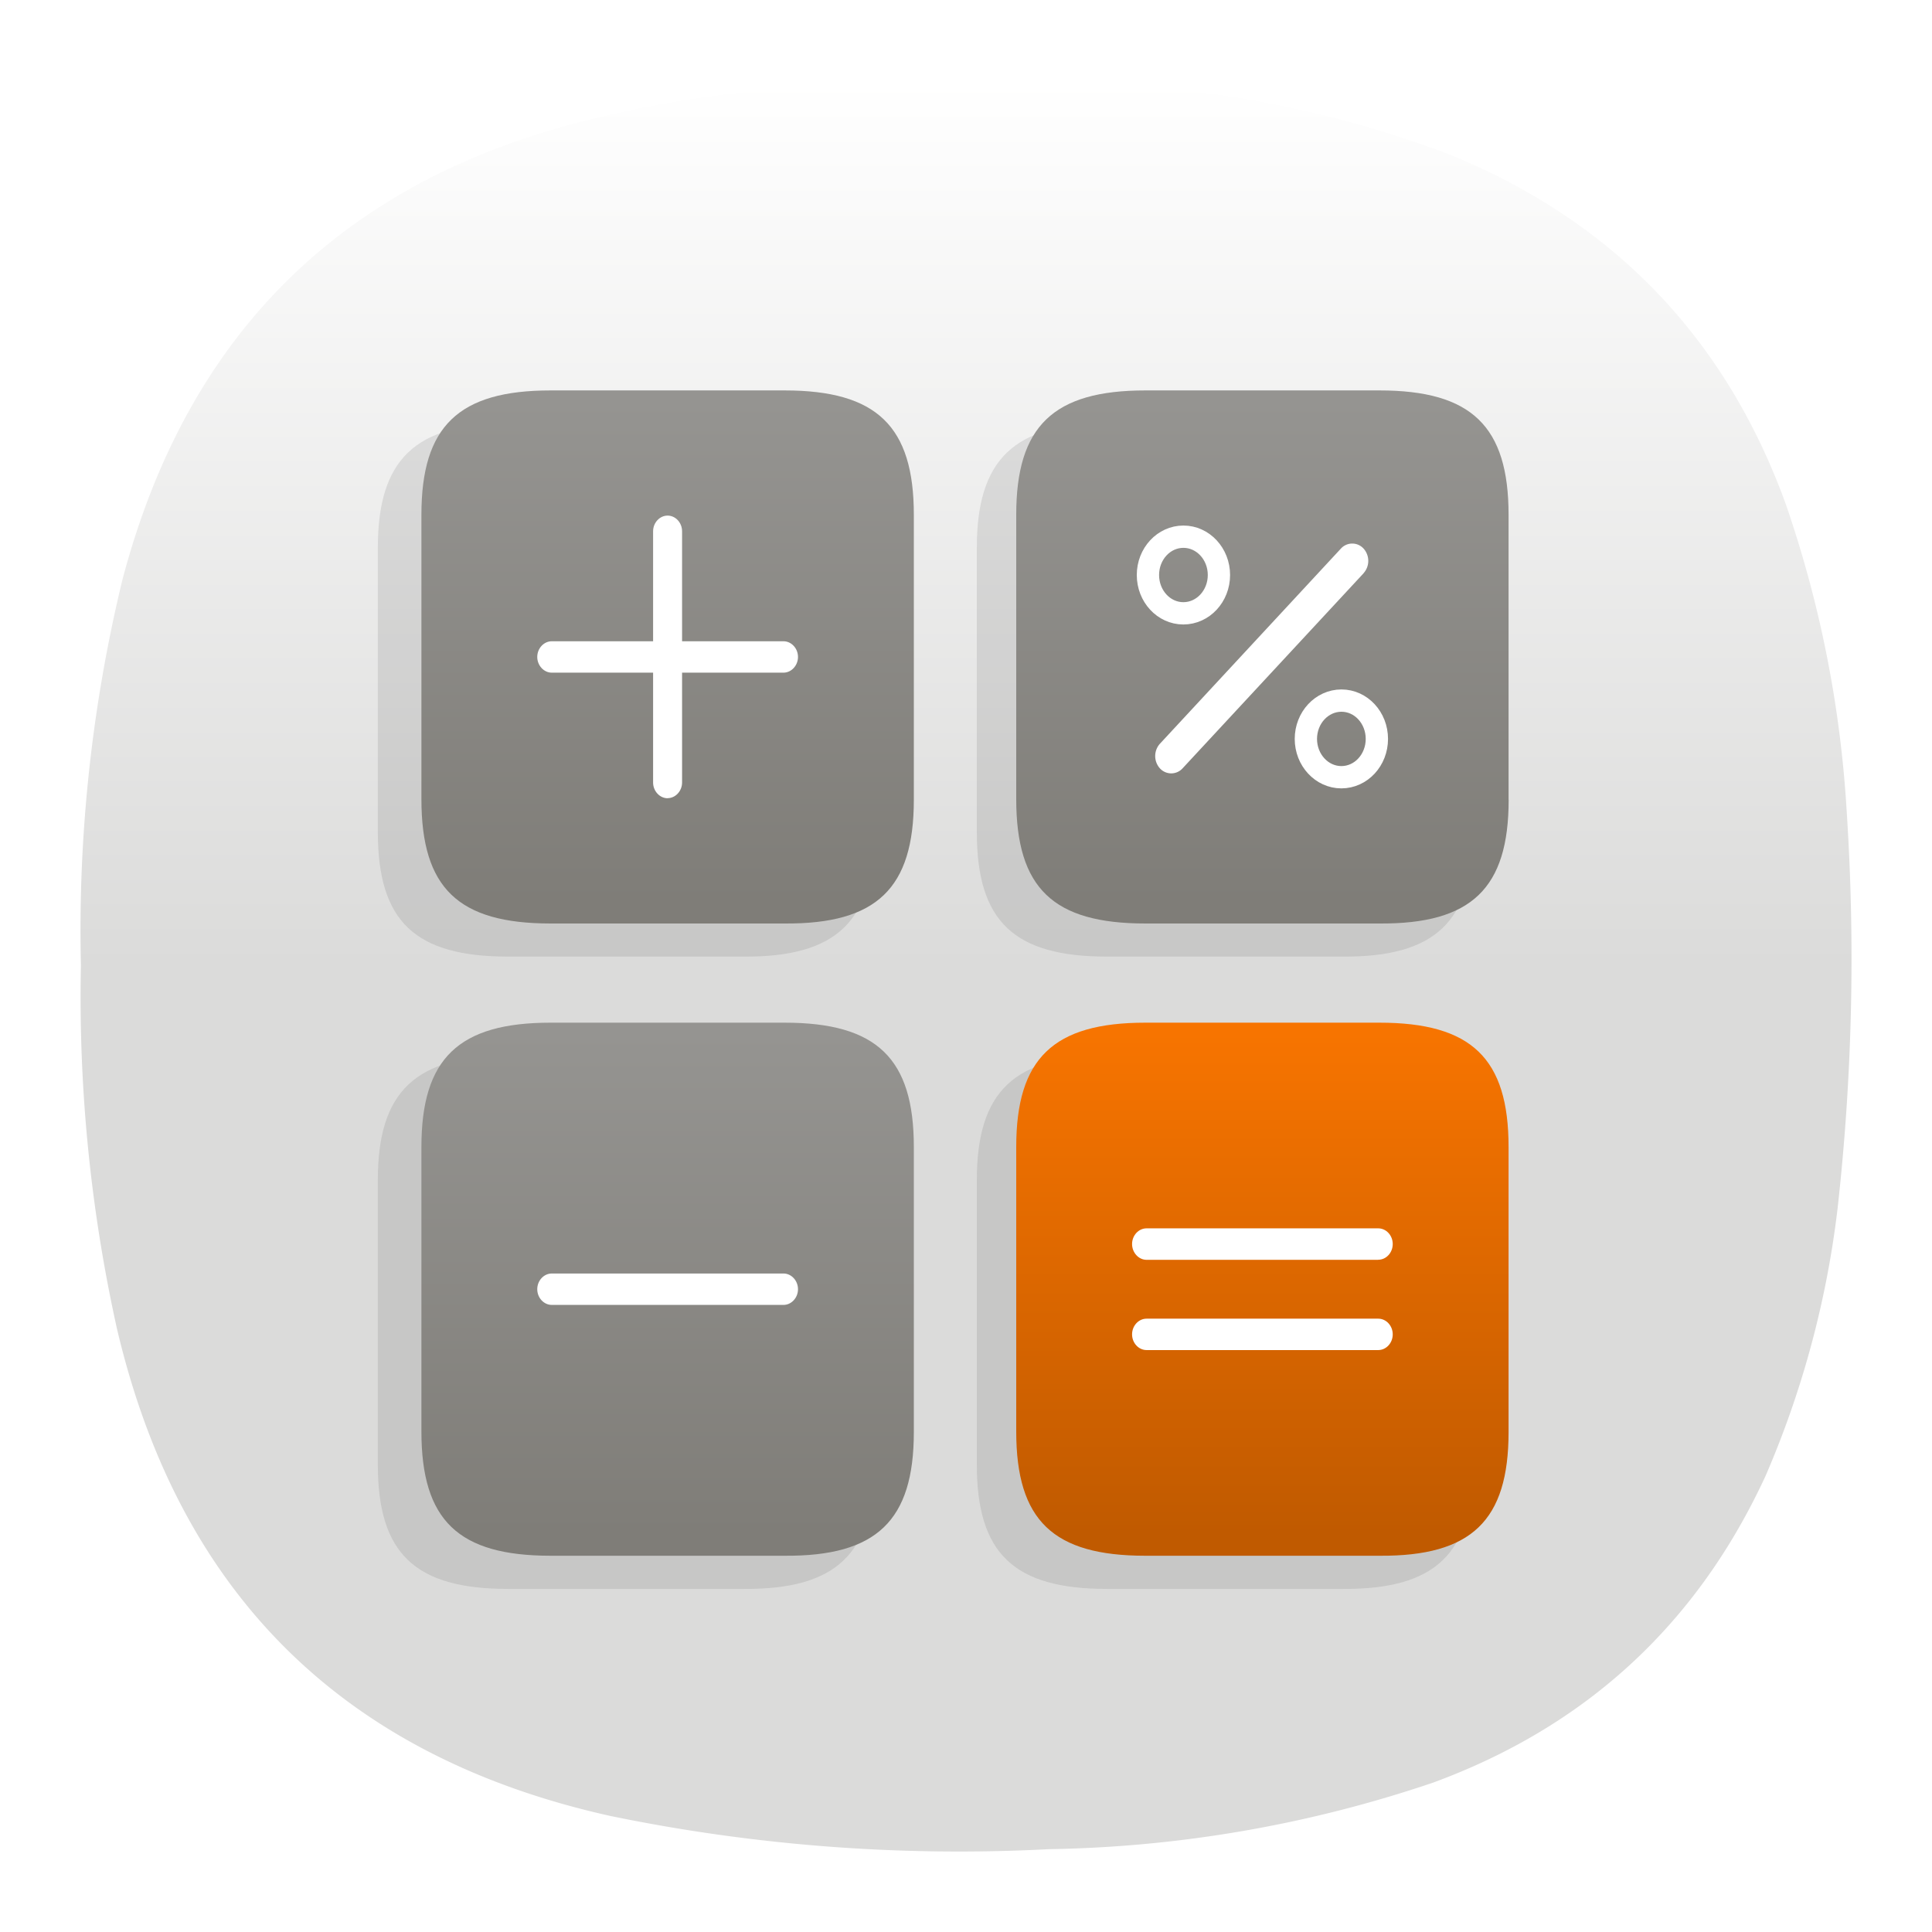 <svg xmlns="http://www.w3.org/2000/svg" width="24" height="24" fill="none"><path fill="url(#a)" fill-rule="evenodd" d="M9.596 1.114c.12 0 .234-.014.344-.046a31.627 31.627 0 0 1 4.307.011c1.301.102 2.561.384 3.78.848 2.025.833 3.412 2.28 4.158 4.339.427 1.24.679 2.514.756 3.824a27.94 27.94 0 0 1-.114 4.923 11.885 11.885 0 0 1-.894 3.32c-.85 1.843-2.229 3.114-4.135 3.813a15.624 15.624 0 0 1-4.765.825 21.423 21.423 0 0 1-5.453-.413c-3.312-.737-5.354-2.756-6.128-6.056a19.047 19.047 0 0 1-.447-4.511 18.49 18.49 0 0 1 .515-4.786c.812-3.086 2.77-4.998 5.877-5.736a13.953 13.953 0 0 1 2.199-.355Z" clip-rule="evenodd"/><g style="stroke-width:.996;fill:#1a1a1a;opacity:.15;fill-opacity:1"><g filter="url(#b)" opacity=".7" style="stroke-width:.996;fill:#1a1a1a;fill-opacity:1" transform="matrix(1.007 0 0 1 -.724 .038)"><path fill="#000" fill-opacity=".432" d="M11.497 10.31V6.767c0-1.1-.46-1.544-1.605-1.544H6.985c-1.144 0-1.605.445-1.605 1.544v3.534c0 1.107.46 1.544 1.605 1.544h2.907c1.144.008 1.605-.437 1.605-1.537z" style="stroke-width:.996;fill:#1a1a1a;fill-opacity:1"/></g><g filter="url(#c)" opacity=".7" style="stroke-width:.996;fill:#1a1a1a;fill-opacity:1" transform="matrix(1.007 0 0 1 -.724 .038)"><path fill="#000" fill-opacity=".432" d="M11.497 18.163v-3.54c0-1.1-.46-1.545-1.605-1.545H6.985c-1.144 0-1.605.445-1.605 1.544v3.534c0 1.107.46 1.544 1.605 1.544h2.907c1.144.008 1.605-.437 1.605-1.537z" style="stroke-width:.996;fill:#1a1a1a;fill-opacity:1"/></g><g filter="url(#d)" opacity=".7" style="stroke-width:.996;fill:#1a1a1a;fill-opacity:1" transform="matrix(1.007 0 0 1 -.724 .038)"><path fill="#000" fill-opacity=".432" d="M18.886 10.31V6.767c0-1.1-.461-1.544-1.605-1.544h-2.908c-1.144 0-1.604.445-1.604 1.544v3.534c0 1.107.46 1.544 1.604 1.544h2.908c1.144.008 1.605-.437 1.605-1.537z" style="stroke-width:.996;fill:#1a1a1a;fill-opacity:1"/></g><g filter="url(#e)" opacity=".7" style="stroke-width:.996;fill:#1a1a1a;fill-opacity:1" transform="matrix(1.007 0 0 1 -.724 .038)"><path fill="#000" fill-opacity=".432" d="M18.886 18.163v-3.54c0-1.1-.461-1.545-1.605-1.545h-2.908c-1.144 0-1.604.445-1.604 1.544v3.534c0 1.107.46 1.544 1.604 1.544h2.908c1.144.008 1.605-.437 1.605-1.537z" style="stroke-width:.996;fill:#1a1a1a;fill-opacity:1"/></g></g><path fill="url(#f)" d="M11.352 9.935v-3.54c0-1.1-.46-1.545-1.605-1.545H6.84c-1.144 0-1.605.445-1.605 1.544v3.533c0 1.108.46 1.545 1.605 1.545h2.907c1.144.008 1.605-.437 1.605-1.537Z"/><path fill="#fff" d="M9.733 8.356H6.854c-.098 0-.18-.089-.18-.195 0-.107.082-.195.18-.195h2.879c.098 0 .18.088.18.195 0 .106-.082.195-.18.195Z"/><path fill="#fff" d="M8.293 9.916c-.098 0-.18-.089-.18-.195V6.6c0-.107.082-.195.18-.195.099 0 .18.088.18.195v3.12c0 .106-.081.195-.18.195Z"/><path fill="url(#g)" d="M11.352 17.79v-3.542c0-1.1-.46-1.544-1.605-1.544H6.84c-1.144 0-1.605.445-1.605 1.544v3.534c0 1.107.46 1.544 1.605 1.544h2.907c1.144.008 1.605-.437 1.605-1.537Z"/><path fill="#fff" d="M9.733 16.21H6.854c-.098 0-.18-.088-.18-.195 0-.107.082-.195.18-.195h2.879c.098 0 .18.088.18.195 0 .107-.082.195-.18.195Z"/><path fill="url(#h)" d="M18.74 9.935v-3.54c0-1.1-.46-1.545-1.604-1.545h-2.908c-1.144 0-1.604.445-1.604 1.544v3.533c0 1.108.46 1.545 1.604 1.545h2.908c1.144.008 1.605-.437 1.605-1.537Z"/><path fill="#fff" d="m16.94 7.12-2.25 2.425a.19.19 0 0 1-.281 0 .229.229 0 0 1-.001-.305l2.249-2.425a.19.19 0 0 1 .282 0 .229.229 0 0 1 0 .305Z"/><path stroke="#fff" stroke-linecap="round" stroke-linejoin="round" stroke-width=".277" d="M14.7 7.619c.244 0 .442-.213.442-.476s-.198-.476-.441-.476c-.244 0-.441.213-.441.476s.197.476.44.476ZM16.663 9.655c.244 0 .441-.213.441-.476s-.197-.476-.44-.476c-.244 0-.442.213-.442.476s.198.476.441.476Z"/><path fill="url(#i)" d="M18.74 17.79v-3.542c0-1.1-.46-1.544-1.604-1.544h-2.908c-1.144 0-1.604.445-1.604 1.544v3.534c0 1.107.46 1.544 1.604 1.544h2.908c1.144.008 1.604-.437 1.604-1.537Z"/><path fill="#fff" d="M17.121 16.771h-2.878c-.099 0-.18-.088-.18-.195 0-.107.081-.195.18-.195h2.878c.099 0 .18.088.18.195 0 .107-.081.195-.18.195ZM17.121 15.65h-2.878c-.099 0-.18-.09-.18-.196 0-.107.081-.195.18-.195h2.878c.099 0 .18.088.18.195 0 .107-.081.195-.18.195Z"/><defs><linearGradient id="a" x1="12" x2="12" y1="1" y2="12" gradientUnits="userSpaceOnUse"><stop stop-color="#fff"/><stop offset="1" stop-color="#DBDBDA"/></linearGradient><linearGradient id="f" x1="8.42" x2="8.42" y1="4.983" y2="11.203" gradientUnits="userSpaceOnUse"><stop stop-color="#959491"/><stop offset="1" stop-color="#7F7D78"/></linearGradient><linearGradient id="g" x1="8.42" x2="8.42" y1="12.837" y2="19.057" gradientUnits="userSpaceOnUse"><stop stop-color="#959491"/><stop offset="1" stop-color="#7F7D78"/></linearGradient><linearGradient id="h" x1="15.809" x2="15.809" y1="4.983" y2="11.203" gradientUnits="userSpaceOnUse"><stop stop-color="#959491"/><stop offset="1" stop-color="#7F7D78"/></linearGradient><linearGradient id="i" x1="15.809" x2="15.809" y1="12.837" y2="19.057" gradientUnits="userSpaceOnUse"><stop stop-color="#F77400"/><stop offset="1" stop-color="#C05A00"/></linearGradient><filter id="b" width="6.189" height="6.694" x="5.344" y="5.188" color-interpolation-filters="sRGB" filterUnits="userSpaceOnUse"><feFlood flood-opacity="0" result="BackgroundImageFix"/><feBlend in="SourceGraphic" in2="BackgroundImageFix" result="shape"/><feGaussianBlur result="effect1_foregroundBlur_8_122" stdDeviation=".018"/></filter><filter id="c" width="6.189" height="6.694" x="5.344" y="13.042" color-interpolation-filters="sRGB" filterUnits="userSpaceOnUse"><feFlood flood-opacity="0" result="BackgroundImageFix"/><feBlend in="SourceGraphic" in2="BackgroundImageFix" result="shape"/><feGaussianBlur result="effect1_foregroundBlur_8_122" stdDeviation=".018"/></filter><filter id="d" width="6.189" height="6.694" x="12.732" y="5.188" color-interpolation-filters="sRGB" filterUnits="userSpaceOnUse"><feFlood flood-opacity="0" result="BackgroundImageFix"/><feBlend in="SourceGraphic" in2="BackgroundImageFix" result="shape"/><feGaussianBlur result="effect1_foregroundBlur_8_122" stdDeviation=".018"/></filter><filter id="e" width="6.189" height="6.694" x="12.732" y="13.042" color-interpolation-filters="sRGB" filterUnits="userSpaceOnUse"><feFlood flood-opacity="0" result="BackgroundImageFix"/><feBlend in="SourceGraphic" in2="BackgroundImageFix" result="shape"/><feGaussianBlur result="effect1_foregroundBlur_8_122" stdDeviation=".018"/></filter></defs></svg>